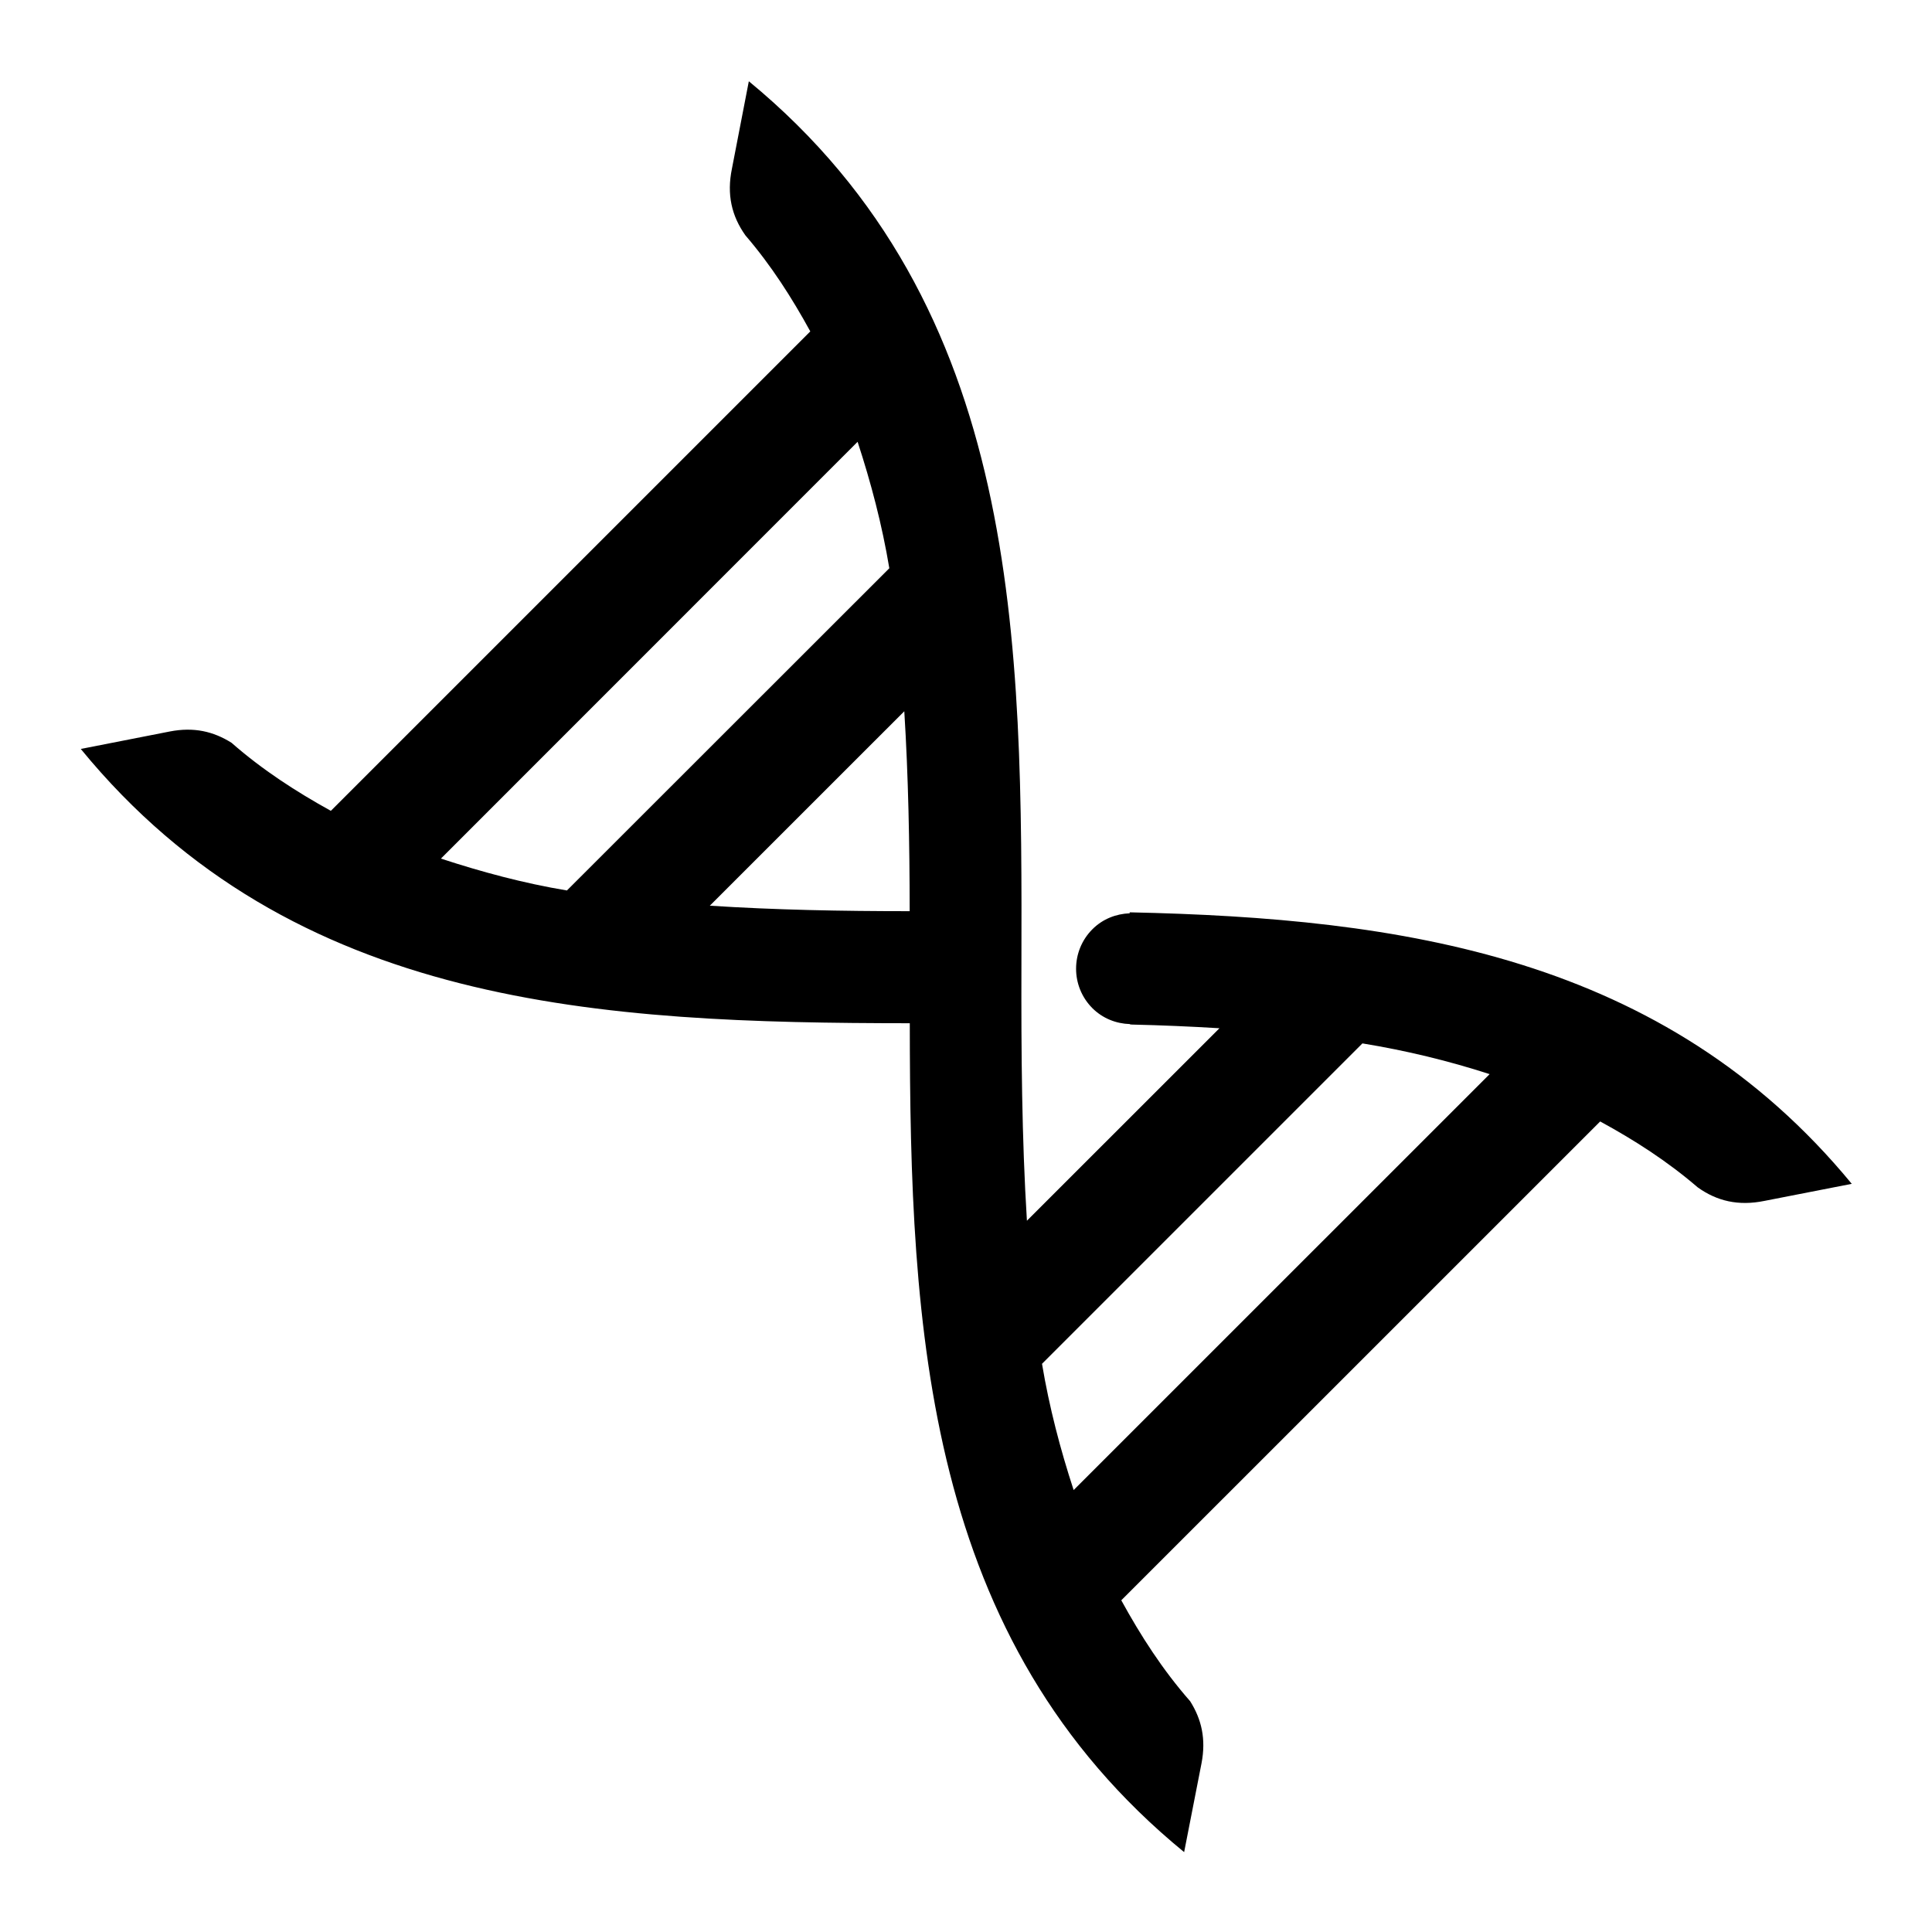 <!-- Generated by IcoMoon.io -->
<svg version="1.1" xmlns="http://www.w3.org/2000/svg" width="32" height="32" viewBox="0 0 32 32">
<path d="M18.711 15.112c0 0.005 0 0.009 0 0.015-0.224 0.009-0.445 0.092-0.617 0.264-0.361 0.361-0.361 0.947 0 1.308 0.172 0.171 0.395 0.256 0.62 0.263 0 0.003 0 0.004 0 0.005 0.011 0 0.021 0 0.031 0.003 0.001 0 0.004 0 0.005 0 0.489 0.011 0.972 0.032 1.448 0.061l-3.189 3.188c-0.085-1.367-0.095-2.779-0.091-4.217 0.012-5.384 0.019-10.923-4.515-14.656l-0.28 1.448c-0.088 0.428-0.005 0.783 0.223 1.104 0.429 0.499 0.771 1.036 1.075 1.591l-7.941 7.941c-0.573-0.317-1.131-0.676-1.645-1.127-0.3-0.189-0.625-0.265-1.024-0.187l-1.473 0.289c3.516 4.295 8.643 4.539 13.731 4.543 0.004 5.089 0.249 10.212 4.544 13.729l0.288-1.472c0.077-0.401 0.001-0.727-0.188-1.027-0.459-0.523-0.82-1.087-1.141-1.672l7.932-7.931c0.564 0.307 1.108 0.655 1.615 1.091 0.32 0.229 0.675 0.312 1.104 0.225l1.448-0.283c-3.109-3.776-7.473-4.4-11.957-4.497zM14.205 7.319c0.221 0.676 0.404 1.368 0.525 2.093l-5.34 5.337c-0.723-0.121-1.413-0.307-2.087-0.528l6.901-6.903zM11.757 15.001l3.221-3.22c0.067 1.077 0.088 2.185 0.089 3.311-1.125 0-2.233-0.021-3.311-0.091zM17.783 24.68c-0.221-0.675-0.403-1.368-0.524-2.091l5.307-5.307c0.727 0.119 1.428 0.289 2.107 0.509l-6.889 6.888z"></path>
</svg>
